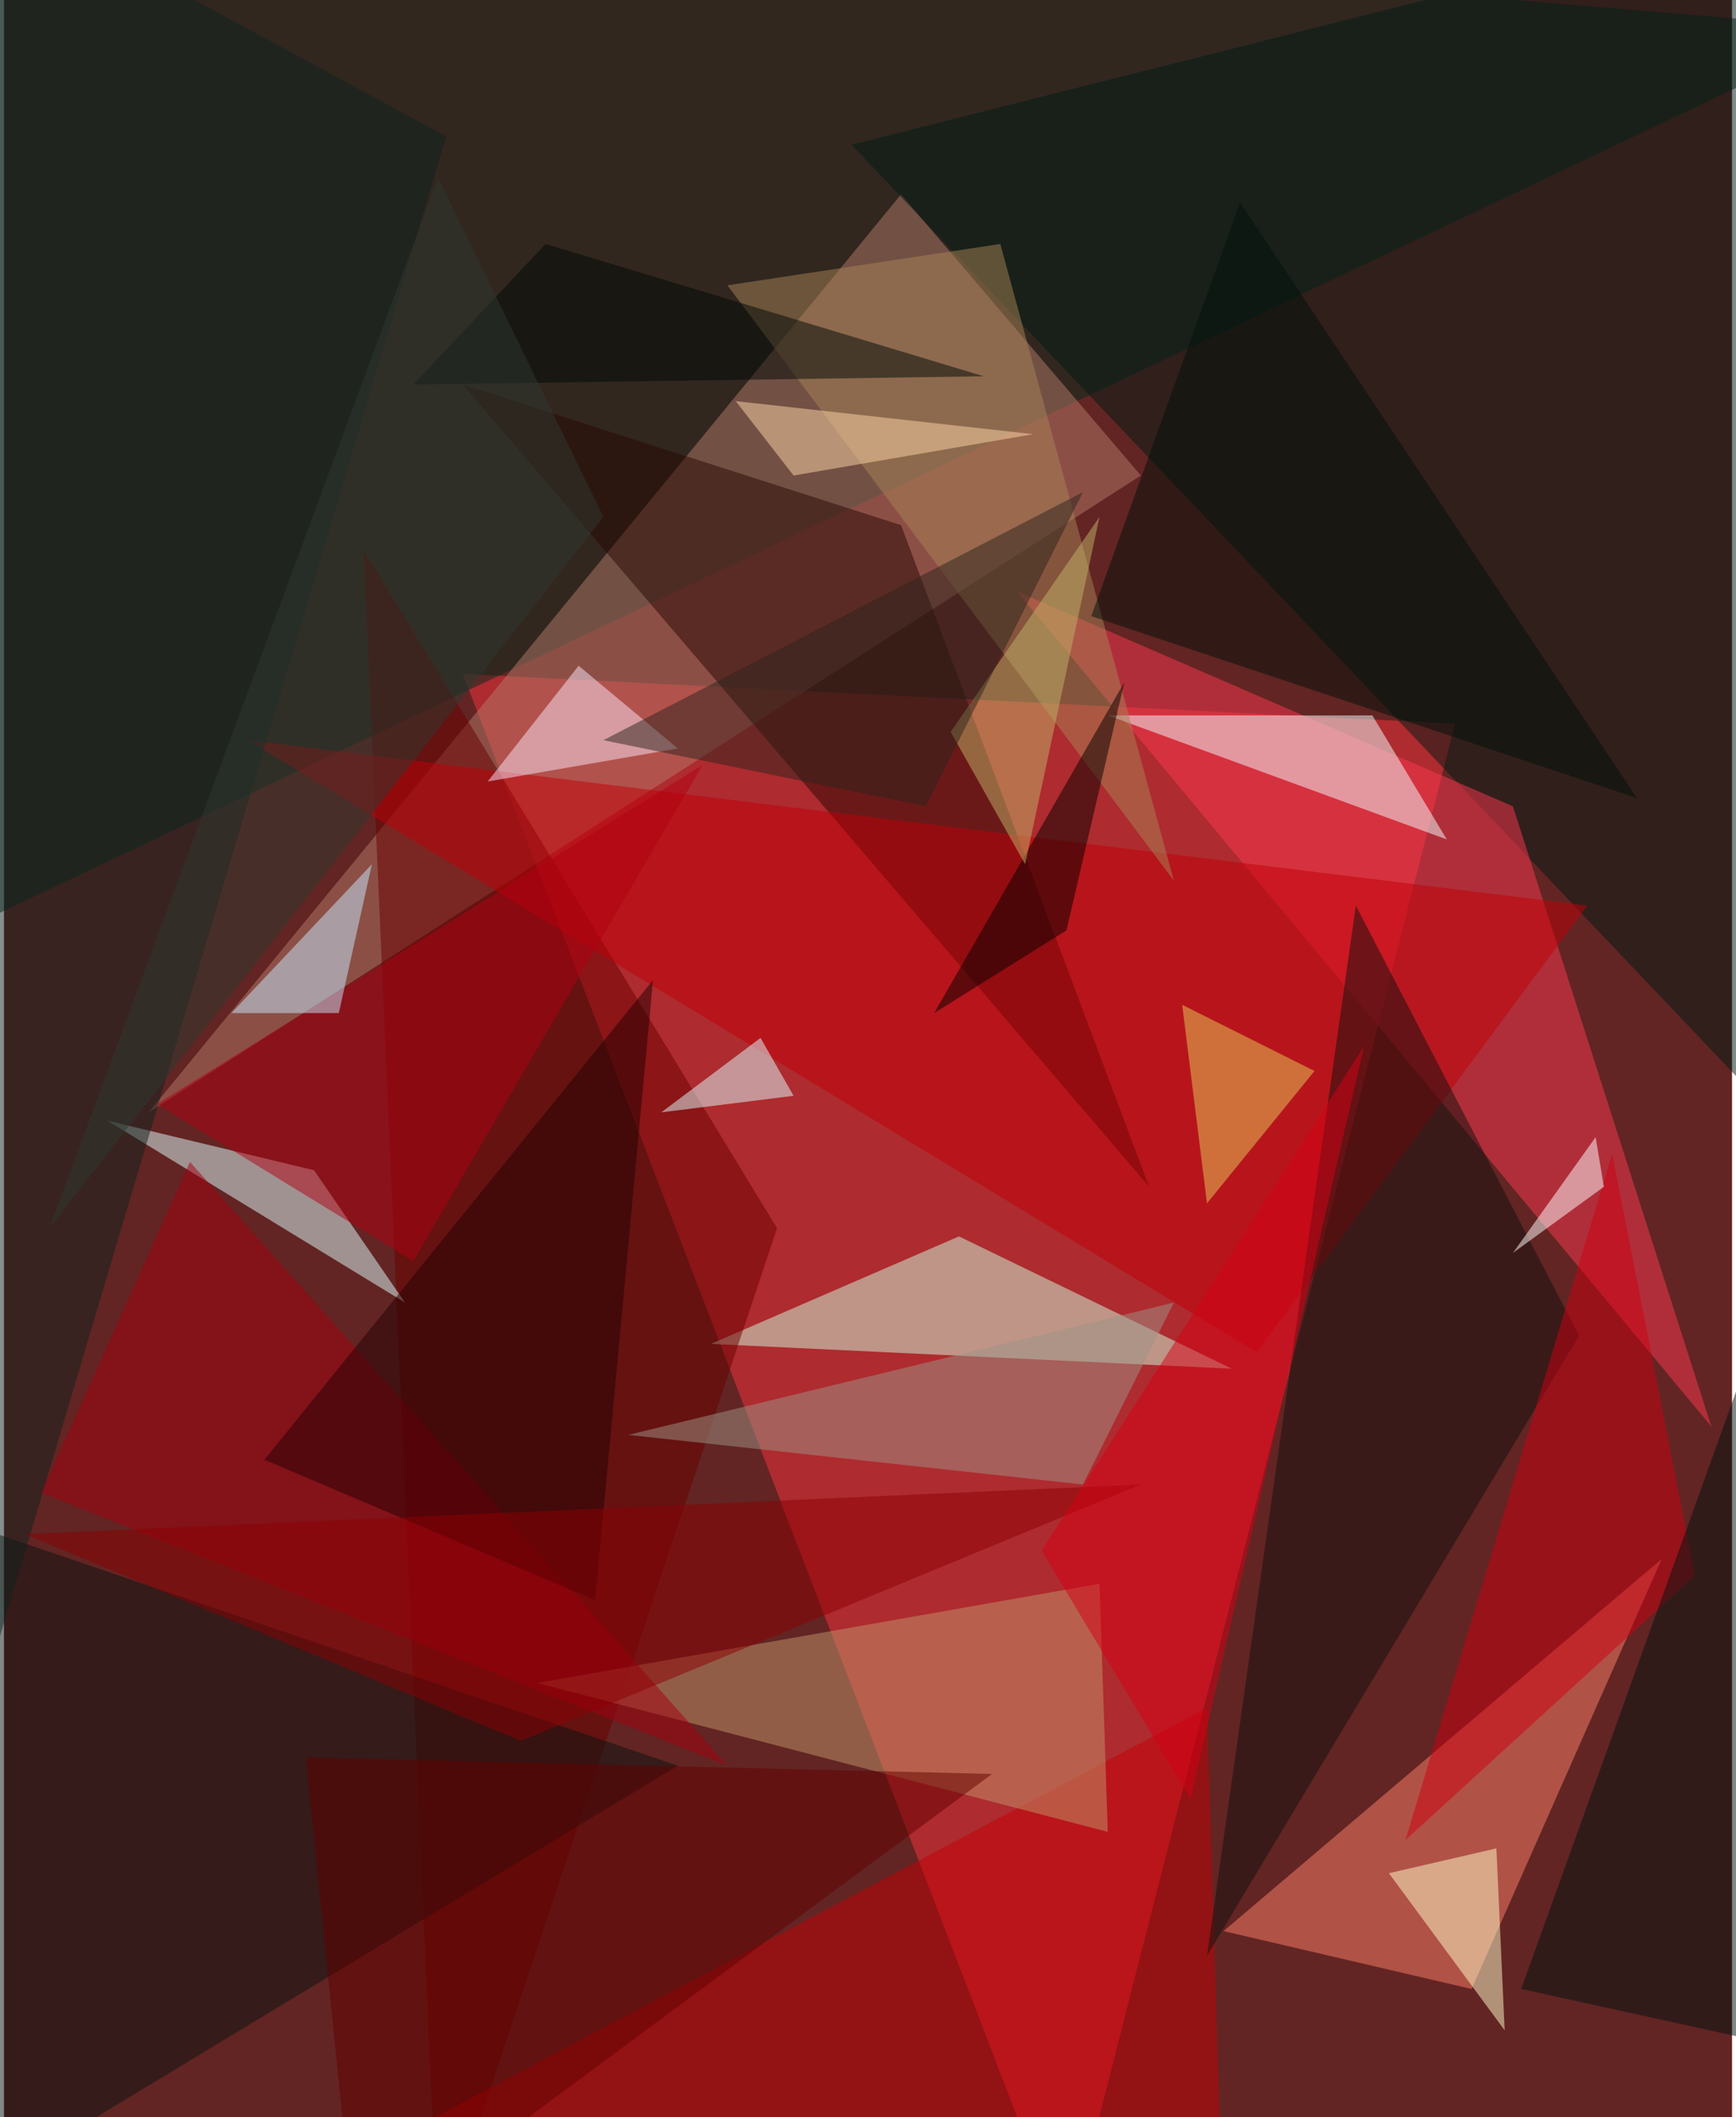<svg xmlns="http://www.w3.org/2000/svg" width="228" height="278" viewBox="0 0 836 1024"><path fill="#622523" d="M0 0h836v1024H0z"/><g fill-opacity=".502"><path fill="#fa323d" d="M222 326l480 24-188 736z"/><path fill="#002a1c" d="M-62 470L898 14-10-62z"/><path fill="#b67a6a" d="M550 230L70 538 434 94z"/><path fill="#001b14" d="M410 70L870-46l-4 596z"/><path fill="#cdffe0" d="M342 650l120-52 132 64z"/><path fill="#ff7f6b" d="M710 962l92-208-212 180z"/><path fill="#fc3950" d="M490 286l336 404-96-300z"/><path fill="#680000" d="M210 1086l164-492-200-328z"/><path fill="#280802" d="M222 186l332 388-120-320z"/><path fill="#c40006" d="M582 826l8 260-408-48z"/><path fill="#deffff" d="M150 566L50 542l144 88z"/><path fill="#081311" d="M326 854L-62 722l4 364z"/><path fill="#bf0009" d="M766 438L606 654 118 358z"/><path fill="#c2966d" d="M534 886l-4-120-272 48z"/><path fill="azure" d="M662 346H534l164 60z"/><path fill="#13110f" d="M762 646L582 946l72-508z"/><path fill="#a88357" d="M482 118l84 308-216-288z"/><path fill="#0e231f" d="M-22-62L214 66-42 926z"/><path fill="#a40011" d="M350 854L90 562 18 722z"/><path fill="#ce0013" d="M818 762L678 890l100-332z"/><path fill="#001210" d="M898 506v492l-164-36z"/><path fill="#b20012" d="M74 534l264-164-140 240z"/><path fill="#00100b" d="M526 298l72-200 192 288z"/><path fill="#9d9485" d="M522 718l44-88-264 64z"/><path fill="#250003" d="M126 706l188-232-28 300z"/><path fill="#630000" d="M478 858l-332-8 24 236z"/><path fill="#deffff" d="M318 538l48-36 16 28z"/><path fill="#fffdcb" d="M722 894l-52 12 56 76z"/><path fill="#e7cb5d" d="M582 582l52-64-64-32z"/><path fill="#c6eafc" d="M110 490h52l16-72z"/><path fill="#010907" d="M474 182l-276 4 64-68z"/><path fill="#f9e5f7" d="M326 362l-48-40-44 56z"/><path fill="#060000" d="M514 450l-64 40 92-160z"/><path fill="#ffd5a8" d="M354 194l28 36 116-20z"/><path fill="#c2b468" d="M458 354l36 64 36-168z"/><path fill="#8b0004" d="M550 718L10 742l240 100z"/><path fill="#feffff" d="M770 550l-40 56 44-32z"/><path fill="#2c241d" d="M290 358l156 32 76-152z"/><path fill="#d50015" d="M658 506L502 750l72 120z"/><path fill="#2f3831" d="M290 250L210 86 22 594z"/></g></svg>